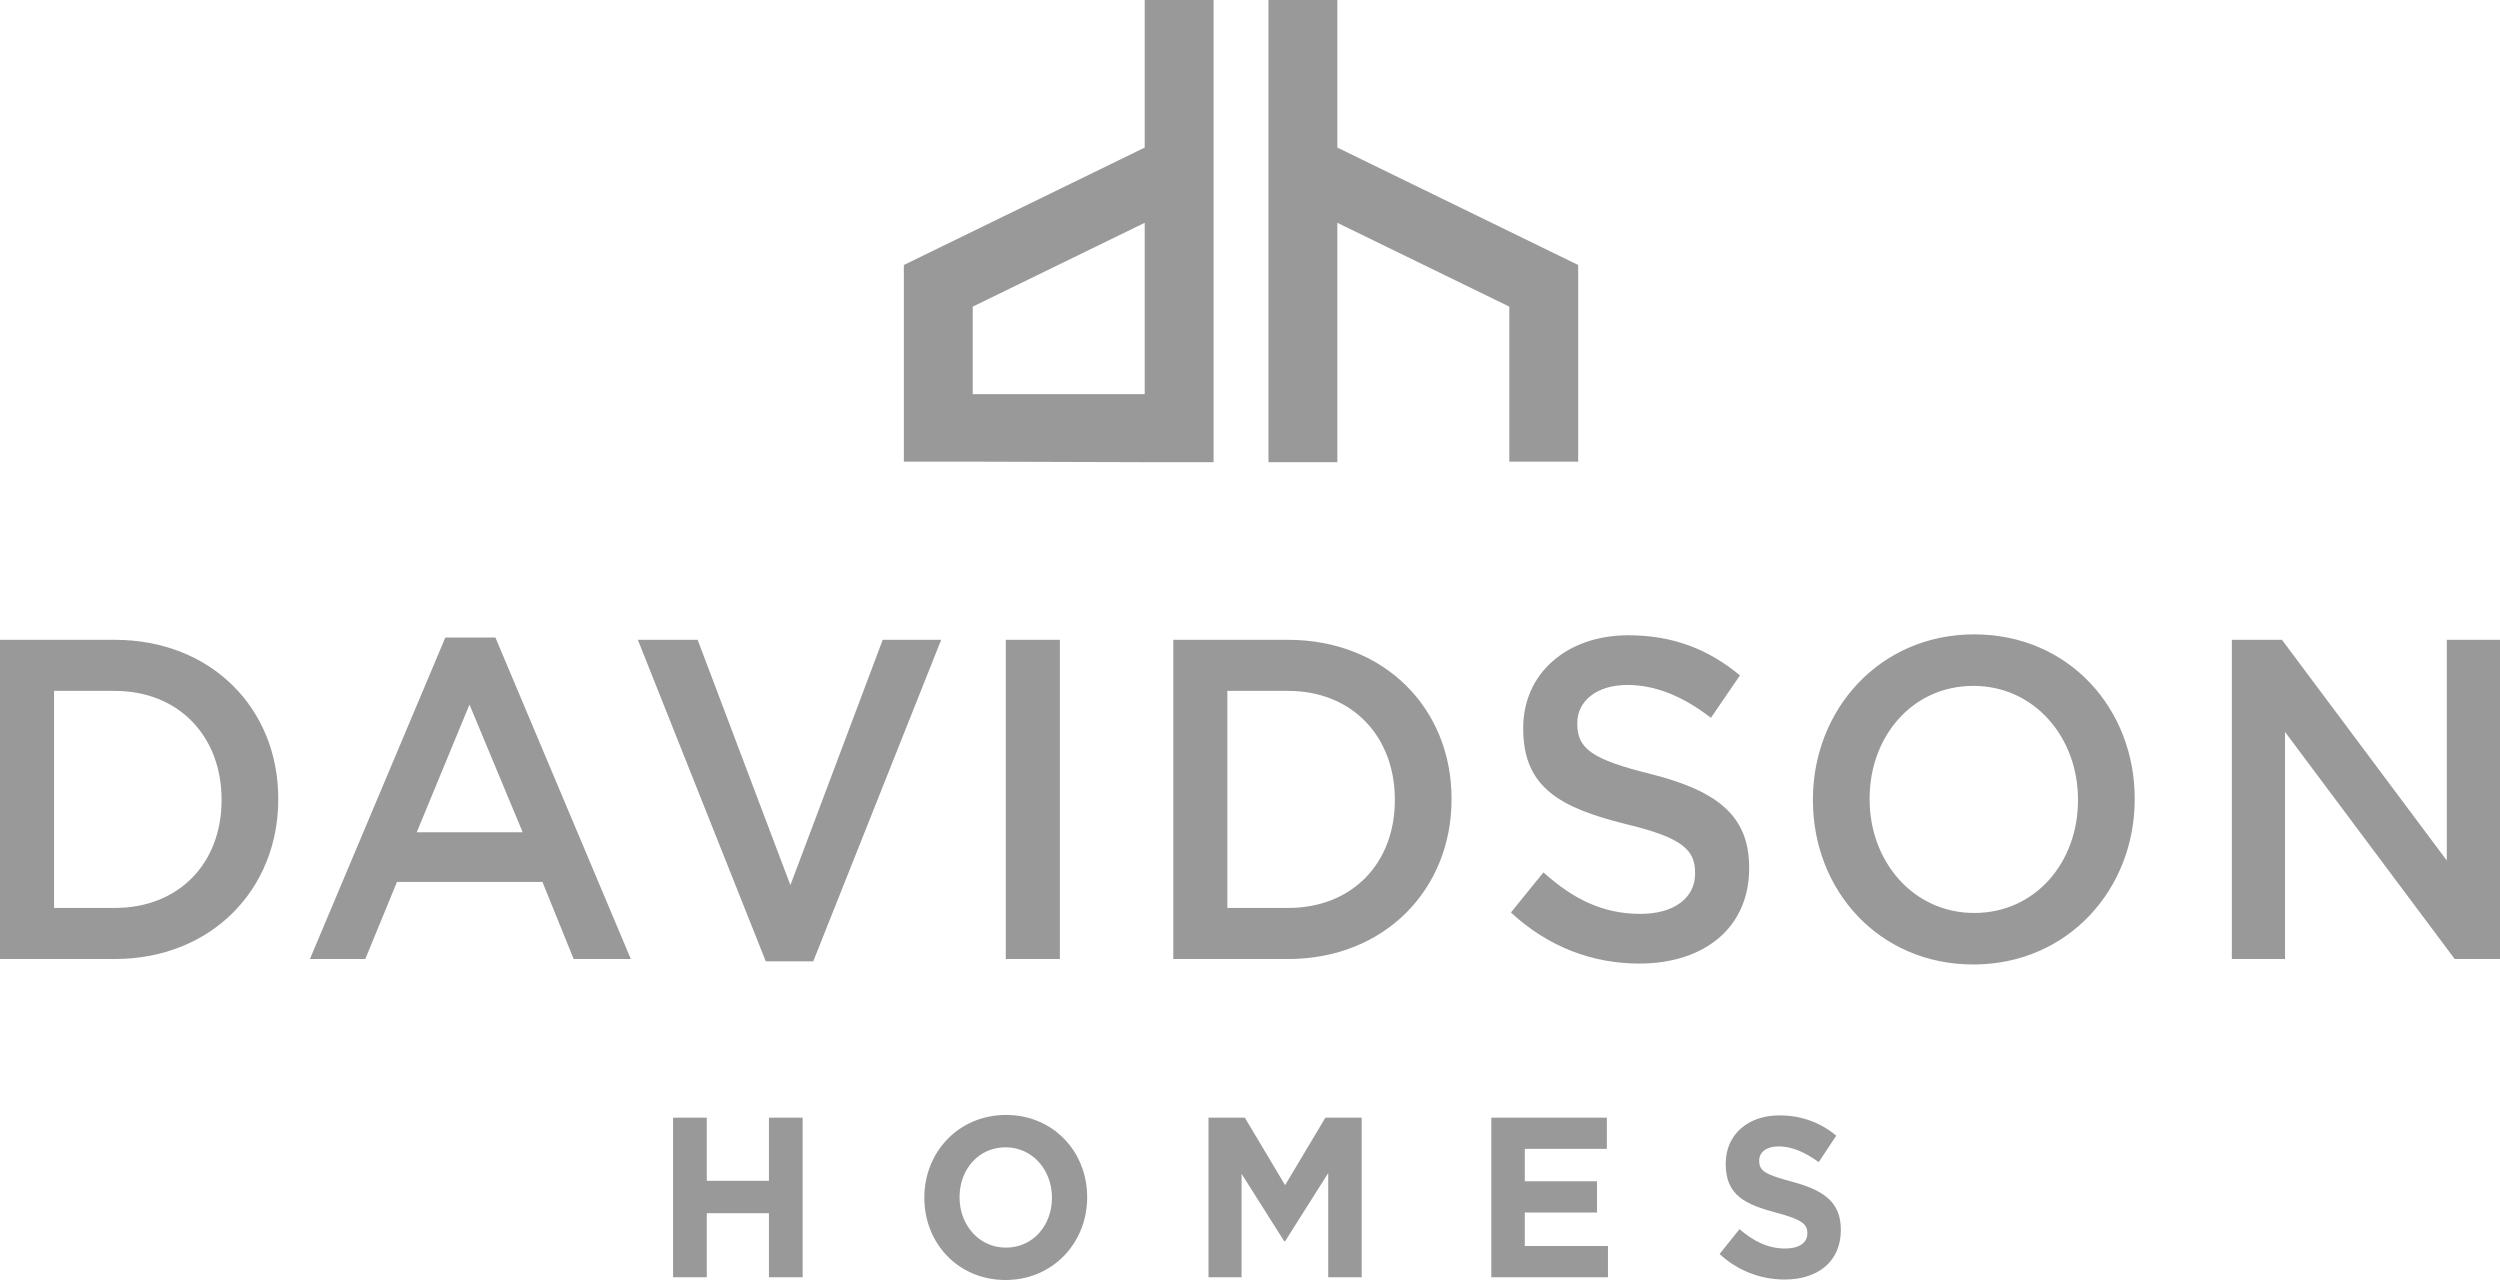<?xml version="1.0" encoding="UTF-8"?>
<svg width="125px" height="64px" viewBox="0 0 125 64" version="1.1" xmlns="http://www.w3.org/2000/svg" xmlns:xlink="http://www.w3.org/1999/xlink">
    <!-- Generator: Sketch 54.1 (76490) - https://sketchapp.com -->
    <title>davidson</title>
    <desc>Created with Sketch.</desc>
    <g id="Home" stroke="none" stroke-width="1" fill="none" fill-rule="evenodd">
        <g id="Home-2" transform="translate(-976, -2456)" fill="#999999">
            <path d="M1033.235,2475.706 L1024.637,2475.706 L1024.637,2471.331 L1033.235,2467.14 L1033.235,2475.706 Z M1033.235,2456 L1036.679,2456 L1036.679,2479.109 L1033.235,2479.109 L1024.637,2479.083 L1021.192,2479.083 L1021.192,2469.25 L1033.235,2463.379 L1033.235,2456 Z M1042.867,2463.379 L1054.909,2469.25 L1054.909,2479.083 L1051.465,2479.083 L1051.465,2471.331 L1042.867,2467.14 L1042.867,2479.109 L1039.423,2479.109 L1039.423,2456 L1042.867,2456 L1042.867,2463.379 Z M1087.592,2487.991 L1090.098,2487.991 L1098.34,2499.026 L1098.34,2487.991 L1101,2487.991 L1101,2503.951 L1098.736,2503.951 L1090.252,2492.597 L1090.252,2503.951 L1087.592,2503.951 L1087.592,2487.991 Z M981.736,2501.397 C984.968,2501.397 987.078,2499.14 987.078,2496.017 L987.078,2495.971 C987.078,2492.848 984.968,2490.545 981.736,2490.545 L978.703,2490.545 L978.703,2501.397 L981.736,2501.397 Z M976,2487.991 L981.736,2487.991 C986.572,2487.991 989.913,2491.434 989.913,2495.926 L989.913,2495.971 C989.913,2500.463 986.572,2503.951 981.736,2503.951 L976,2503.951 L976,2487.991 Z M1002.134,2497.613 L999.474,2491.229 L996.837,2497.613 L1002.134,2497.613 Z M998.266,2487.877 L1000.771,2487.877 L1007.541,2503.951 L1004.683,2503.951 L1003.123,2500.098 L995.848,2500.098 L994.265,2503.951 L991.496,2503.951 L998.266,2487.877 Z M1007.893,2487.991 L1010.882,2487.991 L1015.52,2500.257 L1020.136,2487.991 L1023.059,2487.991 L1016.663,2504.065 L1014.289,2504.065 L1007.893,2487.991 Z M1026.29,2503.951 L1026.29,2487.991 L1028.994,2487.991 L1028.994,2503.951 L1026.29,2503.951 Z M1040.401,2501.397 C1043.632,2501.397 1045.742,2499.14 1045.742,2496.017 L1045.742,2495.971 C1045.742,2492.848 1043.632,2490.545 1040.401,2490.545 L1037.368,2490.545 L1037.368,2501.397 L1040.401,2501.397 Z M1034.665,2487.991 L1040.401,2487.991 C1045.236,2487.991 1048.577,2491.434 1048.577,2495.926 L1048.577,2495.971 C1048.577,2500.463 1045.236,2503.951 1040.401,2503.951 L1034.665,2503.951 L1034.665,2487.991 Z M1051.545,2501.625 L1053.172,2499.619 C1054.644,2500.941 1056.117,2501.694 1058.029,2501.694 C1059.7,2501.694 1060.755,2500.896 1060.755,2499.688 L1060.755,2499.642 C1060.755,2498.502 1060.139,2497.886 1057.282,2497.202 C1054.007,2496.382 1052.161,2495.378 1052.161,2492.437 L1052.161,2492.392 C1052.161,2489.656 1054.359,2487.763 1057.414,2487.763 C1059.655,2487.763 1061.436,2488.47 1062.997,2489.77 L1061.546,2491.89 C1060.161,2490.819 1058.776,2490.248 1057.37,2490.248 C1055.788,2490.248 1054.864,2491.092 1054.864,2492.141 L1054.864,2492.187 C1054.864,2493.418 1055.568,2493.965 1058.513,2494.694 C1061.766,2495.515 1063.458,2496.723 1063.458,2499.368 L1063.458,2499.414 C1063.458,2502.401 1061.195,2504.179 1057.963,2504.179 C1055.611,2504.179 1053.391,2503.335 1051.545,2501.625 Z M1079.899,2496.017 L1079.899,2495.971 C1079.899,2492.871 1077.723,2490.294 1074.668,2490.294 C1071.613,2490.294 1069.481,2492.825 1069.481,2495.926 L1069.481,2495.971 C1069.481,2499.072 1071.657,2501.648 1074.712,2501.648 C1077.768,2501.648 1079.899,2499.118 1079.899,2496.017 Z M1066.646,2496.017 L1066.646,2495.971 C1066.646,2491.48 1069.986,2487.718 1074.712,2487.718 C1079.438,2487.718 1082.735,2491.434 1082.735,2495.926 L1082.735,2495.971 C1082.735,2500.463 1079.393,2504.224 1074.668,2504.224 C1069.942,2504.224 1066.646,2500.508 1066.646,2496.017 Z M1061.979,2518.7 L1062.975,2517.458 C1063.664,2518.051 1064.387,2518.426 1065.262,2518.426 C1065.952,2518.426 1066.367,2518.142 1066.367,2517.674 L1066.367,2517.652 C1066.367,2517.207 1066.105,2516.979 1064.825,2516.637 C1063.281,2516.226 1062.286,2515.782 1062.286,2514.198 L1062.286,2514.175 C1062.286,2512.727 1063.402,2511.769 1064.967,2511.769 C1066.083,2511.769 1067.035,2512.134 1067.812,2512.784 L1066.937,2514.106 C1066.258,2513.616 1065.59,2513.32 1064.945,2513.32 C1064.3,2513.32 1063.96,2513.628 1063.96,2514.015 L1063.96,2514.038 C1063.96,2514.562 1064.288,2514.733 1065.613,2515.087 C1067.166,2515.508 1068.042,2516.09 1068.042,2517.48 L1068.042,2517.503 C1068.042,2519.088 1066.882,2519.977 1065.229,2519.977 C1064.07,2519.977 1062.899,2519.555 1061.979,2518.7 Z M1009.654,2511.884 L1011.339,2511.884 L1011.339,2515.041 L1014.447,2515.041 L1014.447,2511.884 L1016.132,2511.884 L1016.132,2519.863 L1014.447,2519.863 L1014.447,2516.66 L1011.339,2516.66 L1011.339,2519.863 L1009.654,2519.863 L1009.654,2511.884 Z M1028.597,2515.896 L1028.597,2515.873 C1028.597,2514.506 1027.633,2513.365 1026.276,2513.365 C1024.919,2513.365 1023.978,2514.483 1023.978,2515.85 L1023.978,2515.873 C1023.978,2517.241 1024.941,2518.381 1026.298,2518.381 C1027.655,2518.381 1028.597,2517.264 1028.597,2515.896 Z M1022.217,2515.896 L1022.217,2515.873 C1022.217,2513.605 1023.935,2511.747 1026.298,2511.747 C1028.662,2511.747 1030.358,2513.582 1030.358,2515.85 L1030.358,2515.873 C1030.358,2518.142 1028.64,2520 1026.276,2520 C1023.913,2520 1022.217,2518.165 1022.217,2515.896 Z M1036.425,2511.884 L1038.242,2511.884 L1040.255,2515.258 L1042.269,2511.884 L1044.085,2511.884 L1044.085,2519.863 L1042.411,2519.863 L1042.411,2514.654 L1040.255,2518.062 L1040.211,2518.062 L1038.078,2514.688 L1038.078,2519.863 L1036.425,2519.863 L1036.425,2511.884 Z M1050.566,2511.884 L1056.343,2511.884 L1056.343,2513.445 L1052.24,2513.445 L1052.24,2515.064 L1055.851,2515.064 L1055.851,2516.626 L1052.24,2516.626 L1052.24,2518.301 L1056.398,2518.301 L1056.398,2519.863 L1050.566,2519.863 L1050.566,2511.884 Z" id="davidson"></path>
        </g>
    </g>
</svg>